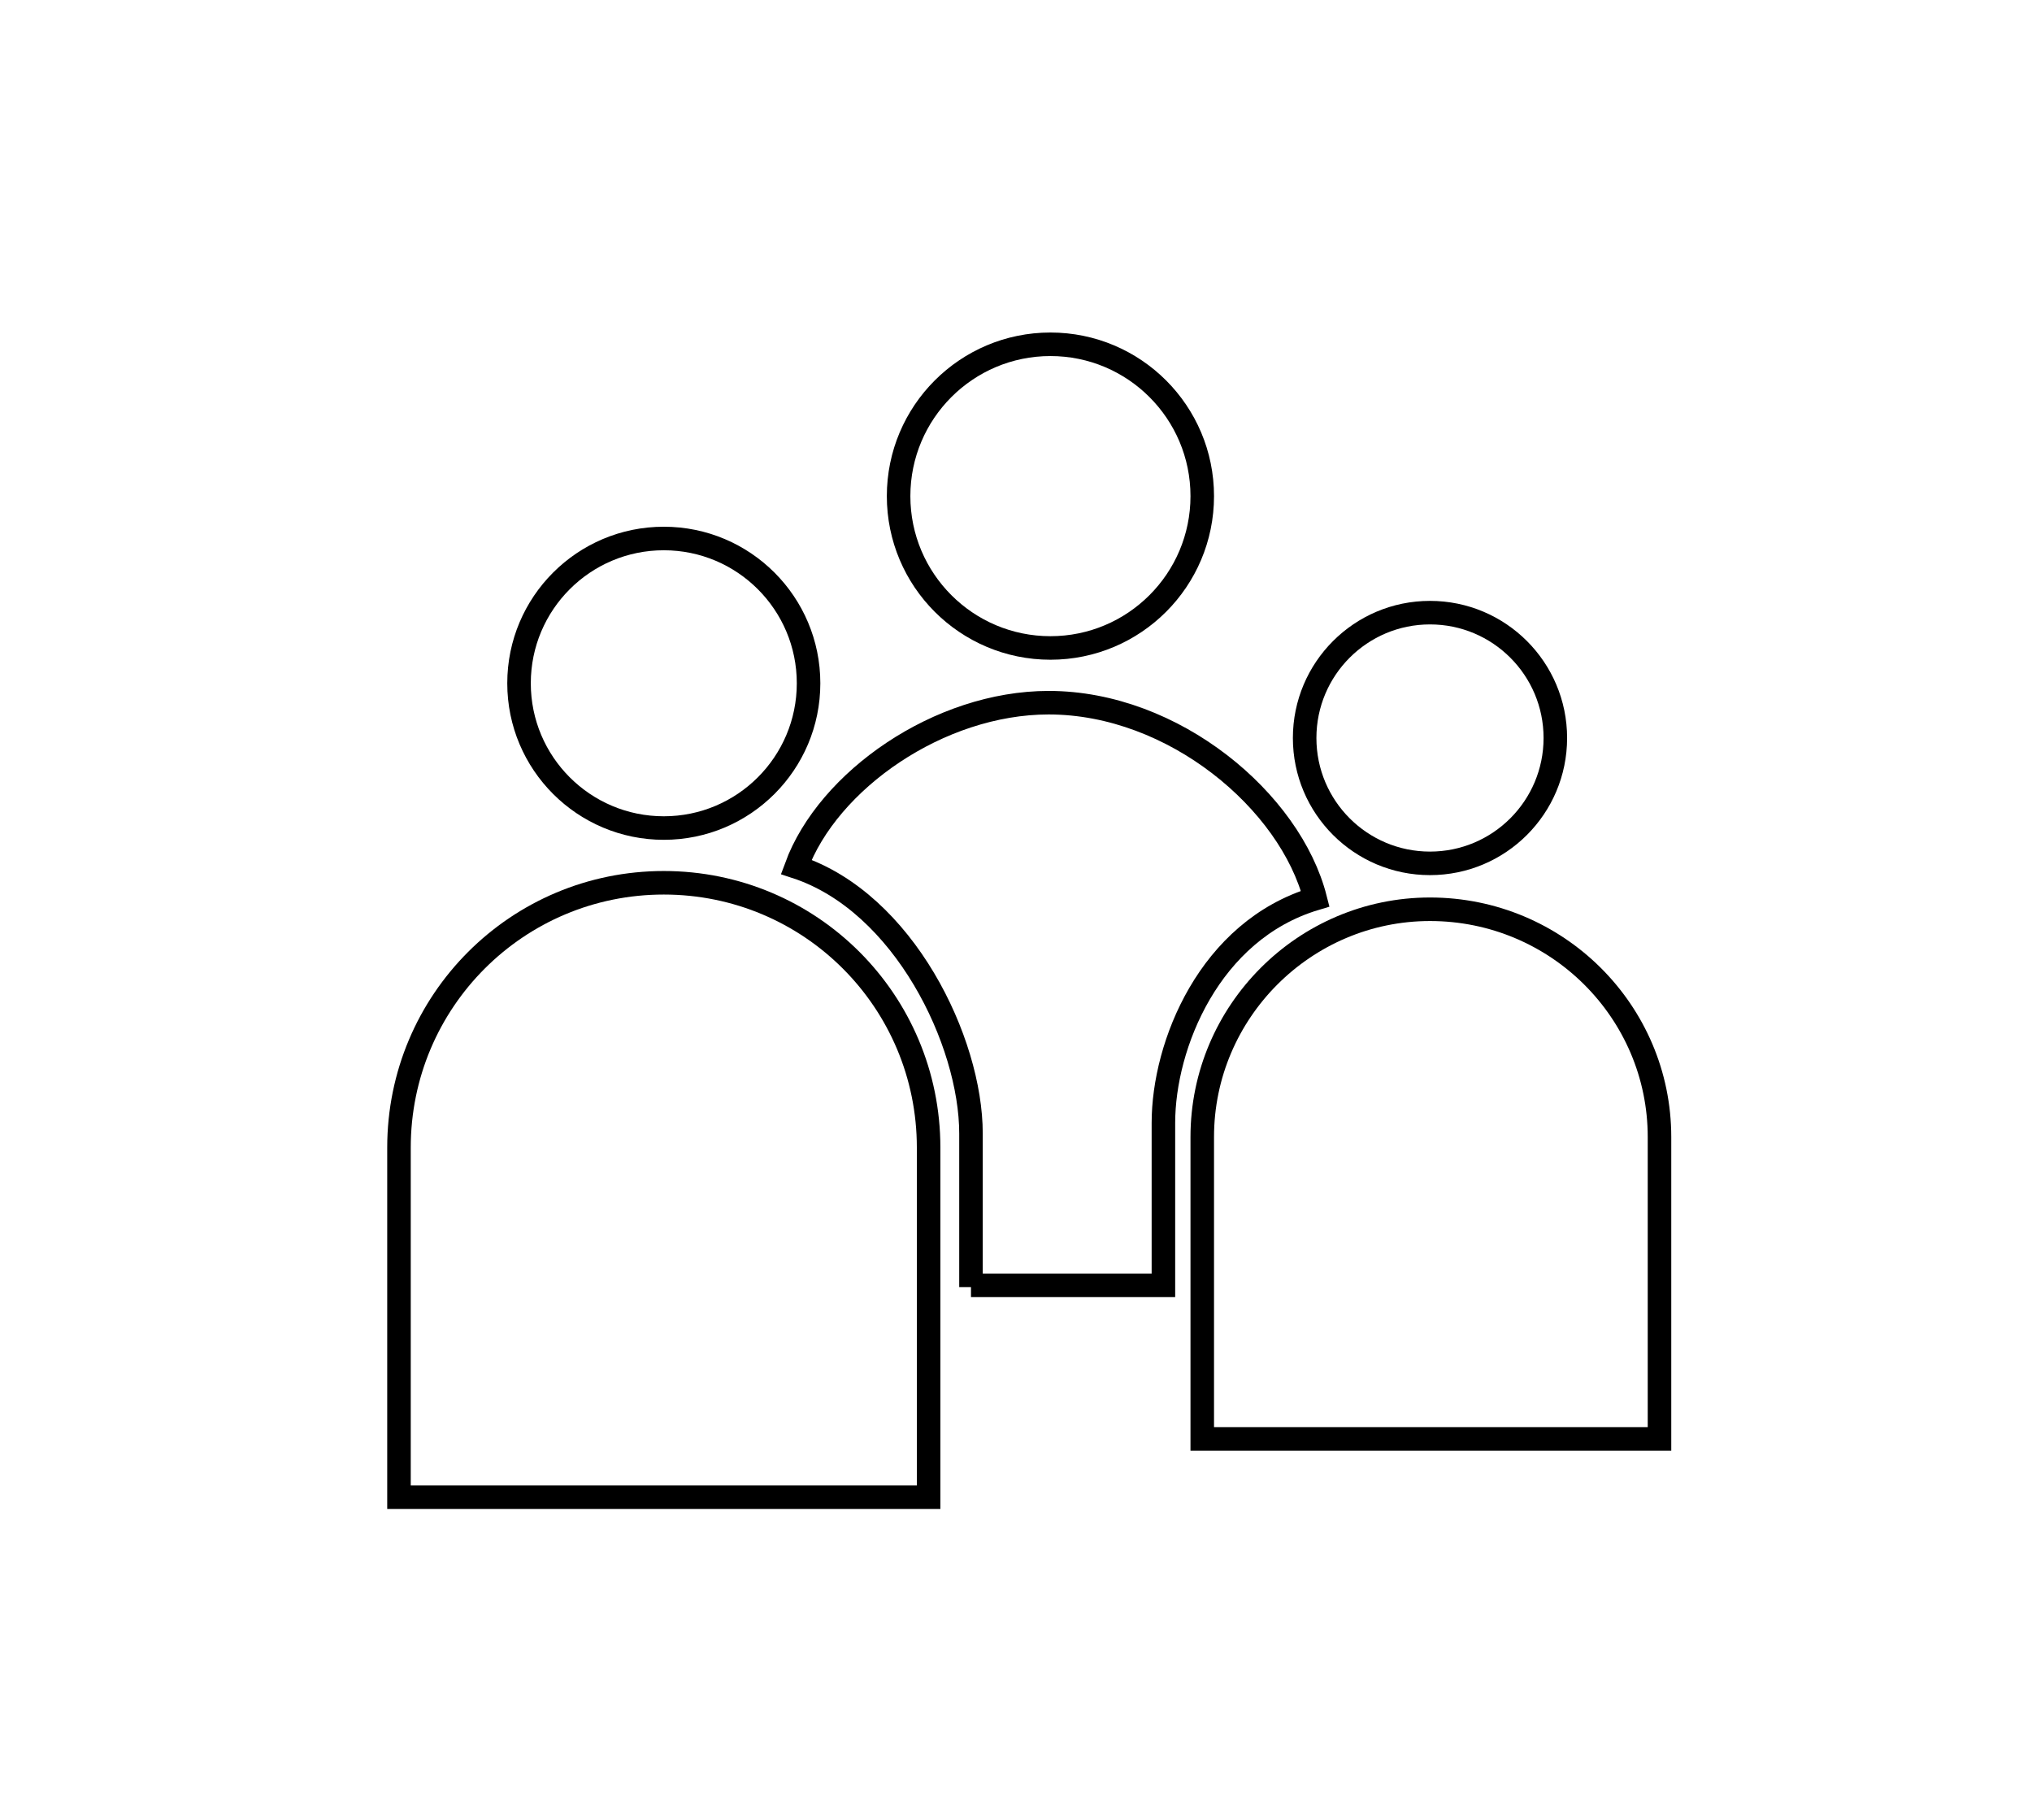<?xml version="1.0" encoding="utf-8"?>
<!DOCTYPE svg PUBLIC "-//W3C//DTD SVG 1.1//EN" "http://www.w3.org/Graphics/SVG/1.1/DTD/svg11.dtd">
<svg version="1.1" xmlns="http://www.w3.org/2000/svg" xmlns:xlink="http://www.w3.org/1999/xlink" x="0px" y="0px"
	 viewBox="0 0 115.1 103.1" enable-background="new 0 0 115.1 103.1" xml:space="preserve">
	<g>
		<circle fill="none" stroke="#000000" stroke-width="1.333" stroke-miterlimit="10" cx="59.5" cy="28.1" r="8.6"/>
		<circle fill="none" stroke="#000000" stroke-width="1.333" stroke-miterlimit="10" cx="81" cy="41.8" r="7.1"/>
		<path fill="none" stroke="#000000" stroke-width="1.333" stroke-miterlimit="10" d="M81,51.5c-7.1,0-12.9,5.8-12.9,12.9v17.1H94
			V64.4C94,57.3,88.2,51.5,81,51.5z"/>
		<circle fill="none" stroke="#000000" stroke-width="1.333" stroke-miterlimit="10" cx="37.6" cy="38.7" r="8.2"/>
		<path fill="none" stroke="#000000" stroke-width="1.333" stroke-miterlimit="10" d="M37.6,50c-8.3,0-15,6.7-15,15v19.8h30V65
			C52.6,56.7,45.9,50,37.6,50z"/>
		<path fill="none" stroke="#000000" stroke-width="1.333" stroke-miterlimit="10" d="M55,72.9v-8.7c0-5.2-3.8-13.1-9.9-15.1
			c1.8-4.9,8.1-9.3,14.3-9.3c7.1,0,13.7,5.6,15.1,11.1c-6,1.8-8.6,8.3-8.6,12.7v9.2H55z"/>
	</g>
</svg>
